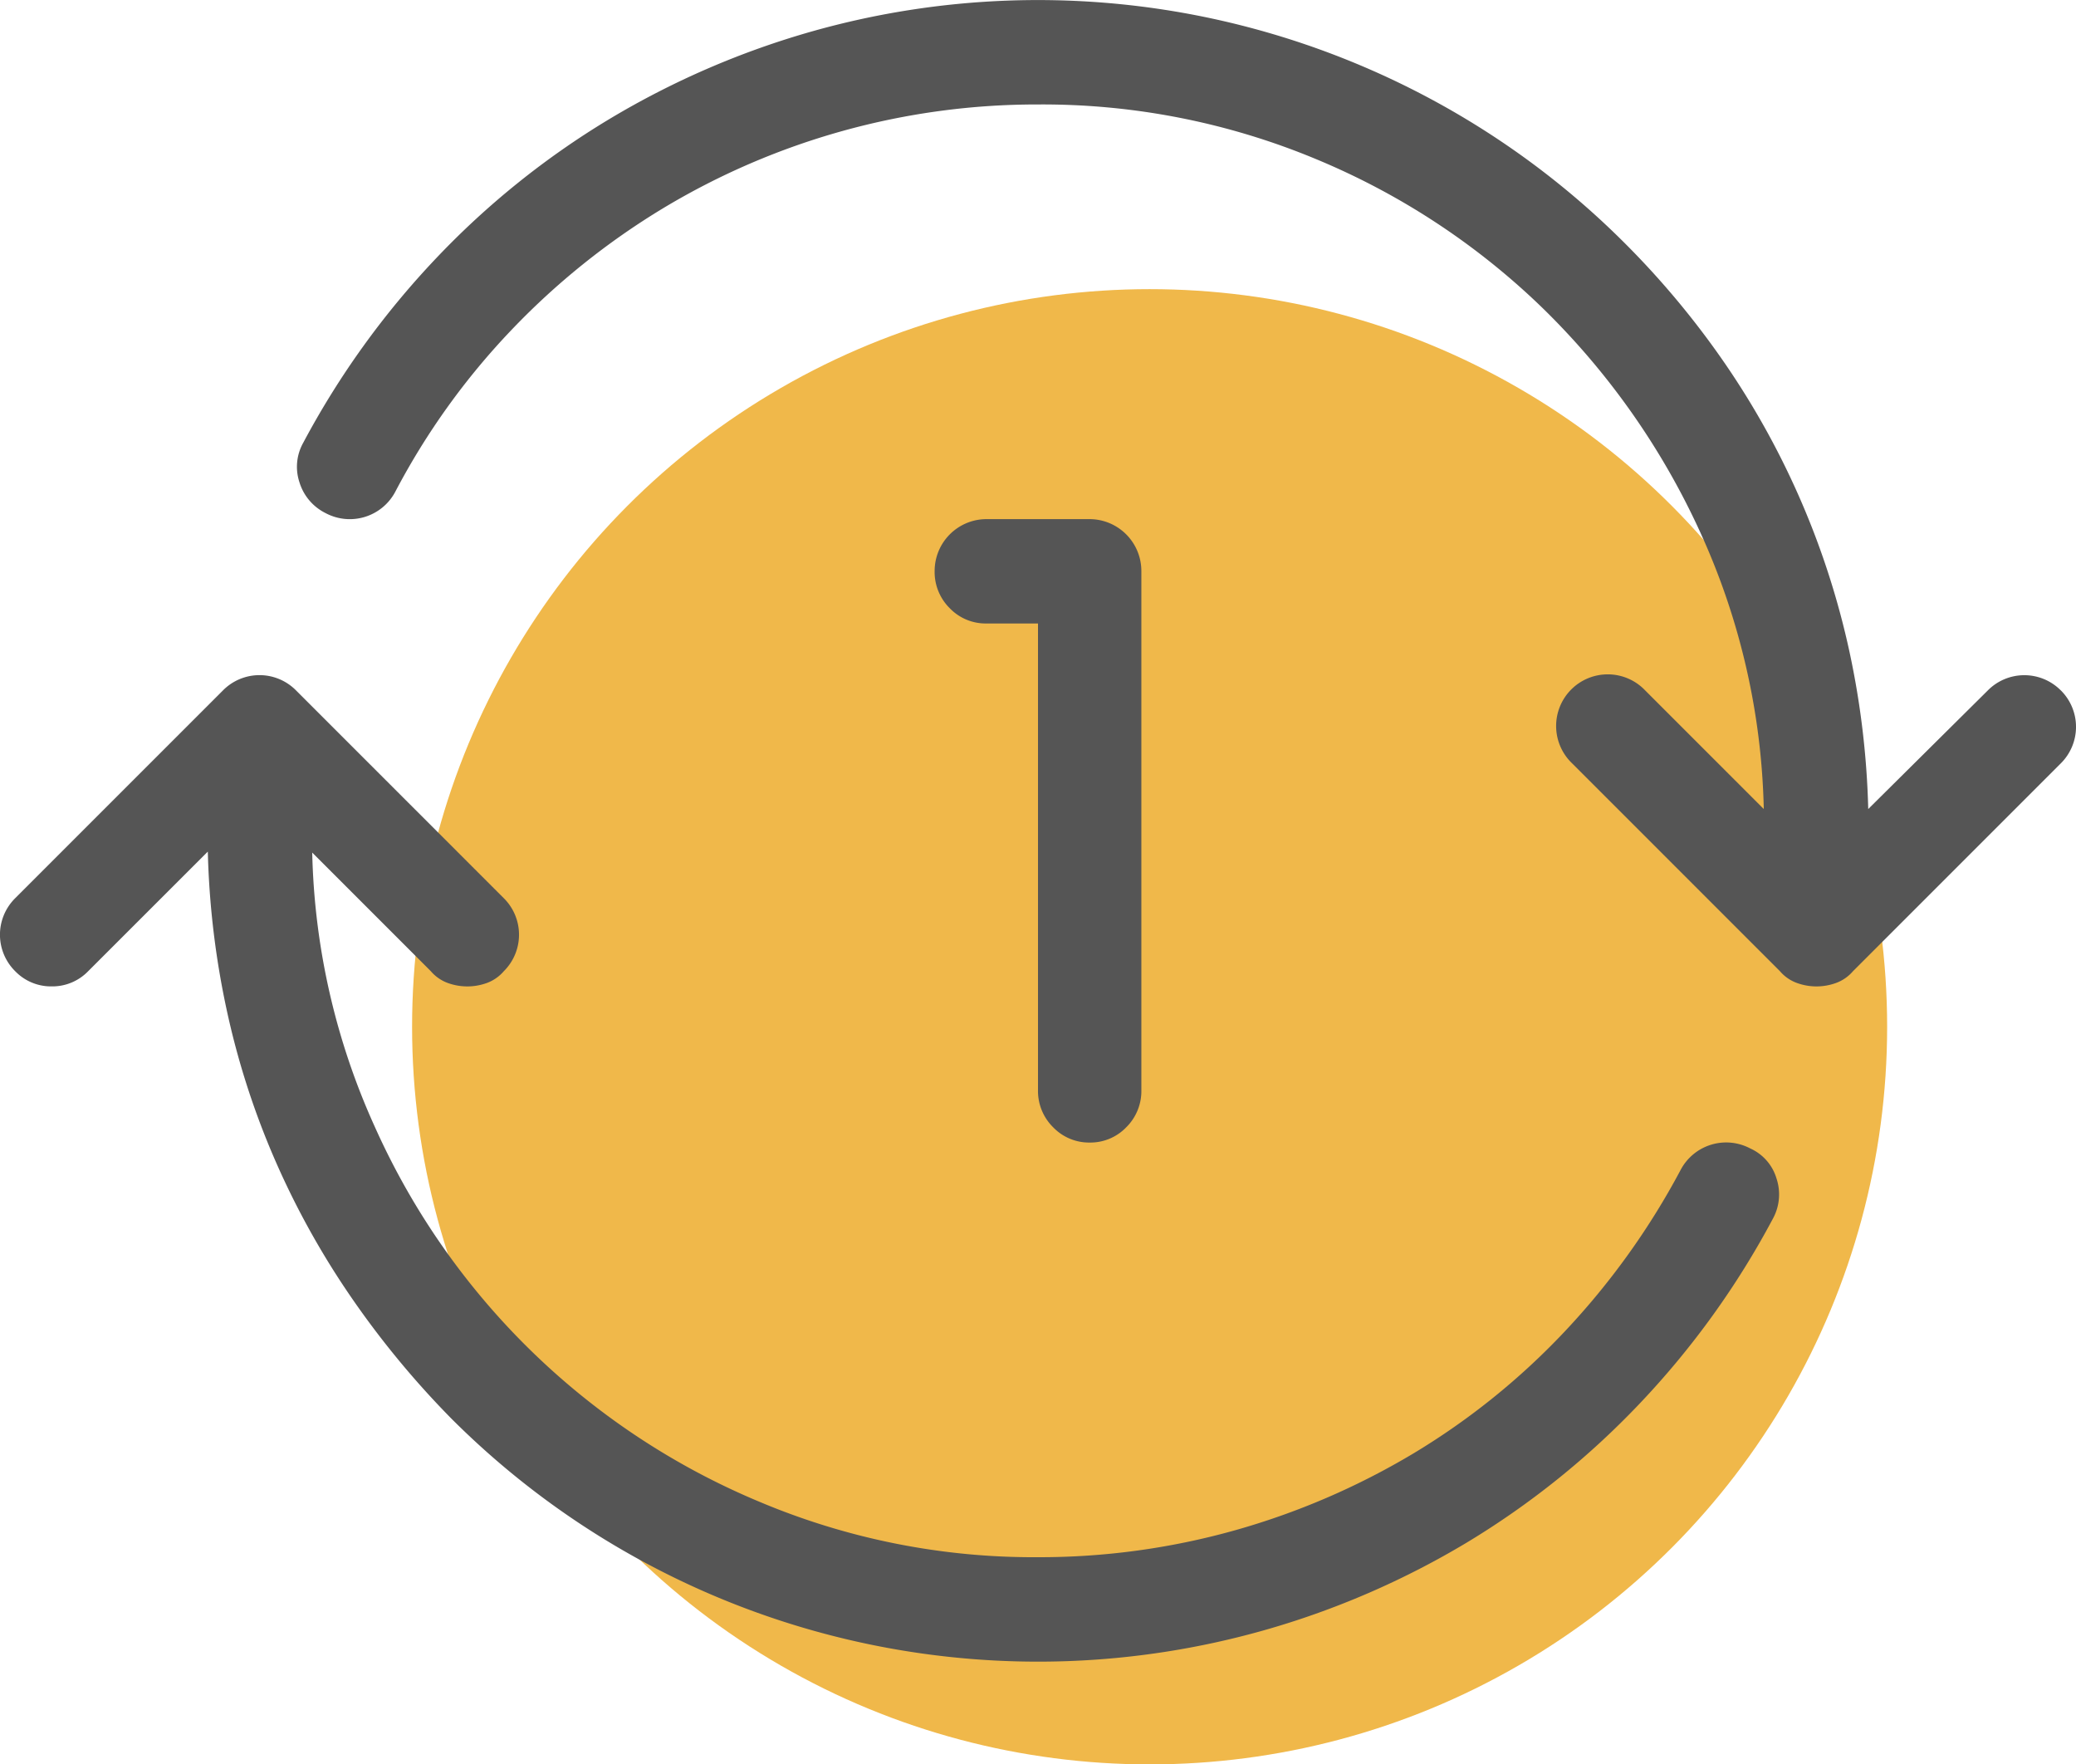 <svg xmlns:xlink="http://www.w3.org/1999/xlink" xmlns="http://www.w3.org/2000/svg" viewBox="0 0 38 32.292" width="38"  height="32.292" ><defs><style>.cls-1{isolation:isolate;}.cls-2{fill:#f0b84a;}</style></defs><title>icon_reload</title><g class="cls-1" fill="#555555"><g fill="#555555"><circle class="cls-2" cx="21.043" cy="18.792" r="13.5" fill="#F0B84A"></circle></g></g><g fill="#555555"><path d="M32.501,23.73a.875.875,0,0,1,.474.547.924.924,0,0,1-.065.733,15.437,15.437,0,0,1-2.431,3.377A15.135,15.135,0,0,1,27.306,30.94a15.374,15.374,0,0,1-3.739,1.613,15.187,15.187,0,0,1-7.097.27A15.185,15.185,0,0,1,8.714,28.666a16.418,16.418,0,0,1-1.855-2.254,14.989,14.989,0,0,1-1.382-2.506A14.58,14.58,0,0,1,4.604,21.18a15.509,15.509,0,0,1-.343-2.886L2.071,20.483a.911.911,0,0,1-.668.278.911.911,0,0,1-.668-.278.94.94,0,0,1,0-1.336l3.804-3.804a.94.94,0,0,1,1.336,0l3.804,3.804a.941.941,0,0,1,0,1.336.751.751,0,0,1-.306.214,1.049,1.049,0,0,1-.724,0,.744.744,0,0,1-.306-.214L6.172,18.312a12.823,12.823,0,0,0,1.15,5.028,13.341,13.341,0,0,0,7.042,6.856A12.912,12.912,0,0,0,19.457,31.208a13.233,13.233,0,0,0,3.6-.491,13.48,13.48,0,0,0,3.275-1.41A13.024,13.024,0,0,0,29.105,27.07a13.662,13.662,0,0,0,2.115-2.95.942.942,0,0,1,1.28-.39Zm5.678-8.387a.941.941,0,0,1,0,1.336L34.375,20.483a.746.746,0,0,1-.307.214,1.046,1.046,0,0,1-.723,0,.739.739,0,0,1-.307-.214L29.235,16.68a.945.945,0,1,1,1.336-1.336l2.171,2.171a12.824,12.824,0,0,0-1.15-5.037,13.636,13.636,0,0,0-2.867-4.101,13.229,13.229,0,0,0-4.174-2.755,13.016,13.016,0,0,0-5.094-1.002A13.263,13.263,0,0,0,12.592,6.521,13.441,13.441,0,0,0,9.818,8.748,13.088,13.088,0,0,0,7.693,11.707a.942.942,0,0,1-1.28.39A.933.933,0,0,1,5.94,11.54a.898.898,0,0,1,.065-.724A15.444,15.444,0,0,1,8.435,7.44a15.078,15.078,0,0,1,3.173-2.551,15.369,15.369,0,0,1,3.739-1.614,15.194,15.194,0,0,1,7.097-.269,15.247,15.247,0,0,1,5.437,2.254A15.129,15.129,0,0,1,30.2,7.161,15.625,15.625,0,0,1,32.056,9.397a14.891,14.891,0,0,1,2.255,5.242,15.492,15.492,0,0,1,.343,2.876l2.189-2.171a.94.94,0,0,1,1.336,0ZM20.403,23.619a.911.911,0,0,0,.668-.278.932.932,0,0,0,.278-.686v-9.5a.95.95,0,0,0-.946-.946H18.511a.95.95,0,0,0-.946.946.932.932,0,0,0,.278.686.911.911,0,0,0,.668.278h.946v8.535a.932.932,0,0,0,.278.686A.911.911,0,0,0,20.403,23.619Z" transform="translate(-0.457 -2.708)" fill="#555555"></path></g></svg>